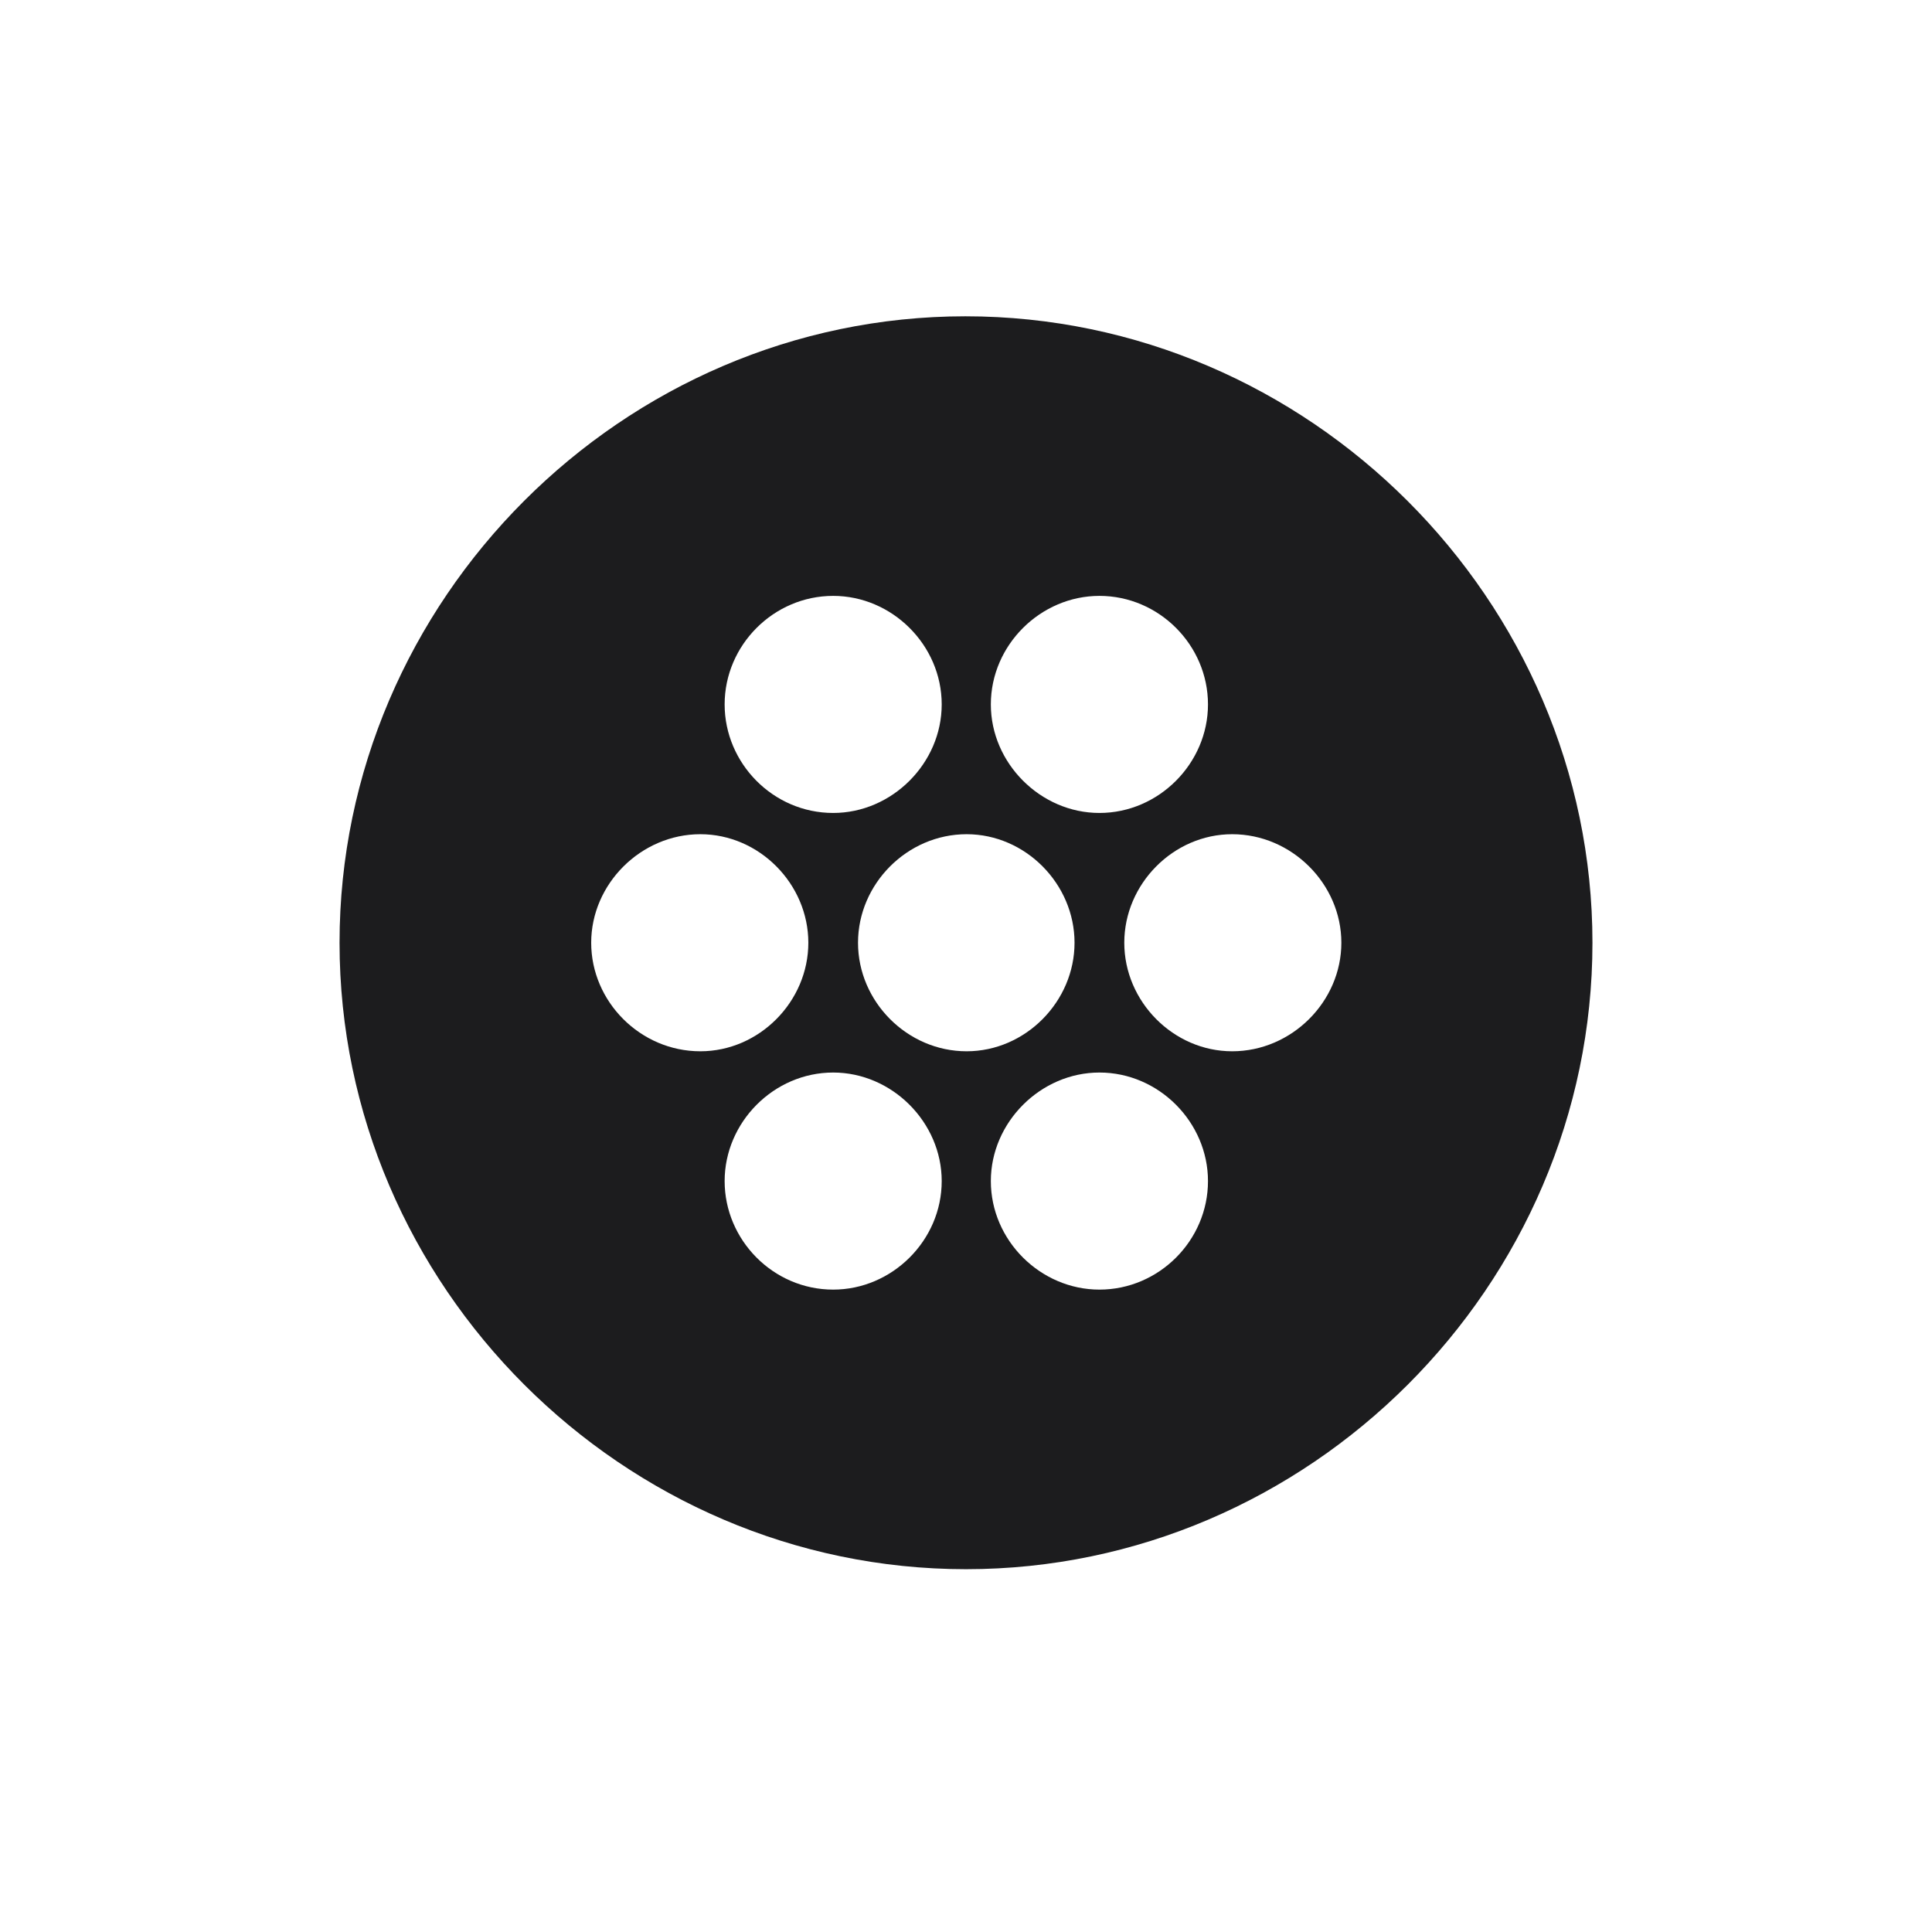 <svg width="28" height="28" viewBox="0 0 28 28" fill="none" xmlns="http://www.w3.org/2000/svg">
<path d="M14 22.742C18.966 22.742 23.079 18.638 23.079 13.663C23.079 8.697 18.966 4.584 13.991 4.584C9.025 4.584 4.921 8.697 4.921 13.663C4.921 18.638 9.034 22.742 14 22.742ZM12.075 11.782C11.205 11.782 10.502 11.062 10.502 10.209C10.502 9.348 11.214 8.636 12.075 8.636C12.928 8.636 13.648 9.348 13.648 10.209C13.648 11.062 12.928 11.782 12.075 11.782ZM15.934 11.782C15.081 11.782 14.36 11.062 14.36 10.209C14.36 9.348 15.081 8.636 15.934 8.636C16.795 8.636 17.507 9.348 17.507 10.209C17.507 11.062 16.795 11.782 15.934 11.782ZM10.15 15.236C9.28 15.236 8.568 14.516 8.568 13.663C8.568 12.81 9.289 12.09 10.15 12.09C11.003 12.09 11.715 12.81 11.715 13.663C11.715 14.516 11.003 15.236 10.15 15.236ZM14.009 15.236C13.148 15.236 12.435 14.516 12.435 13.663C12.435 12.81 13.148 12.09 14.009 12.09C14.861 12.09 15.573 12.81 15.573 13.663C15.573 14.516 14.861 15.236 14.009 15.236ZM17.858 15.236C17.006 15.236 16.294 14.516 16.294 13.663C16.294 12.81 17.006 12.09 17.858 12.09C18.72 12.09 19.44 12.81 19.44 13.663C19.44 14.516 18.72 15.236 17.858 15.236ZM12.075 18.69C11.205 18.69 10.502 17.97 10.502 17.117C10.502 16.265 11.214 15.544 12.075 15.544C12.928 15.544 13.648 16.265 13.648 17.117C13.648 17.979 12.928 18.69 12.075 18.69ZM15.934 18.69C15.081 18.69 14.36 17.979 14.36 17.117C14.36 16.265 15.081 15.544 15.934 15.544C16.795 15.544 17.507 16.265 17.507 17.117C17.507 17.979 16.795 18.69 15.934 18.69Z" fill="#1C1C1E"/>
</svg>
